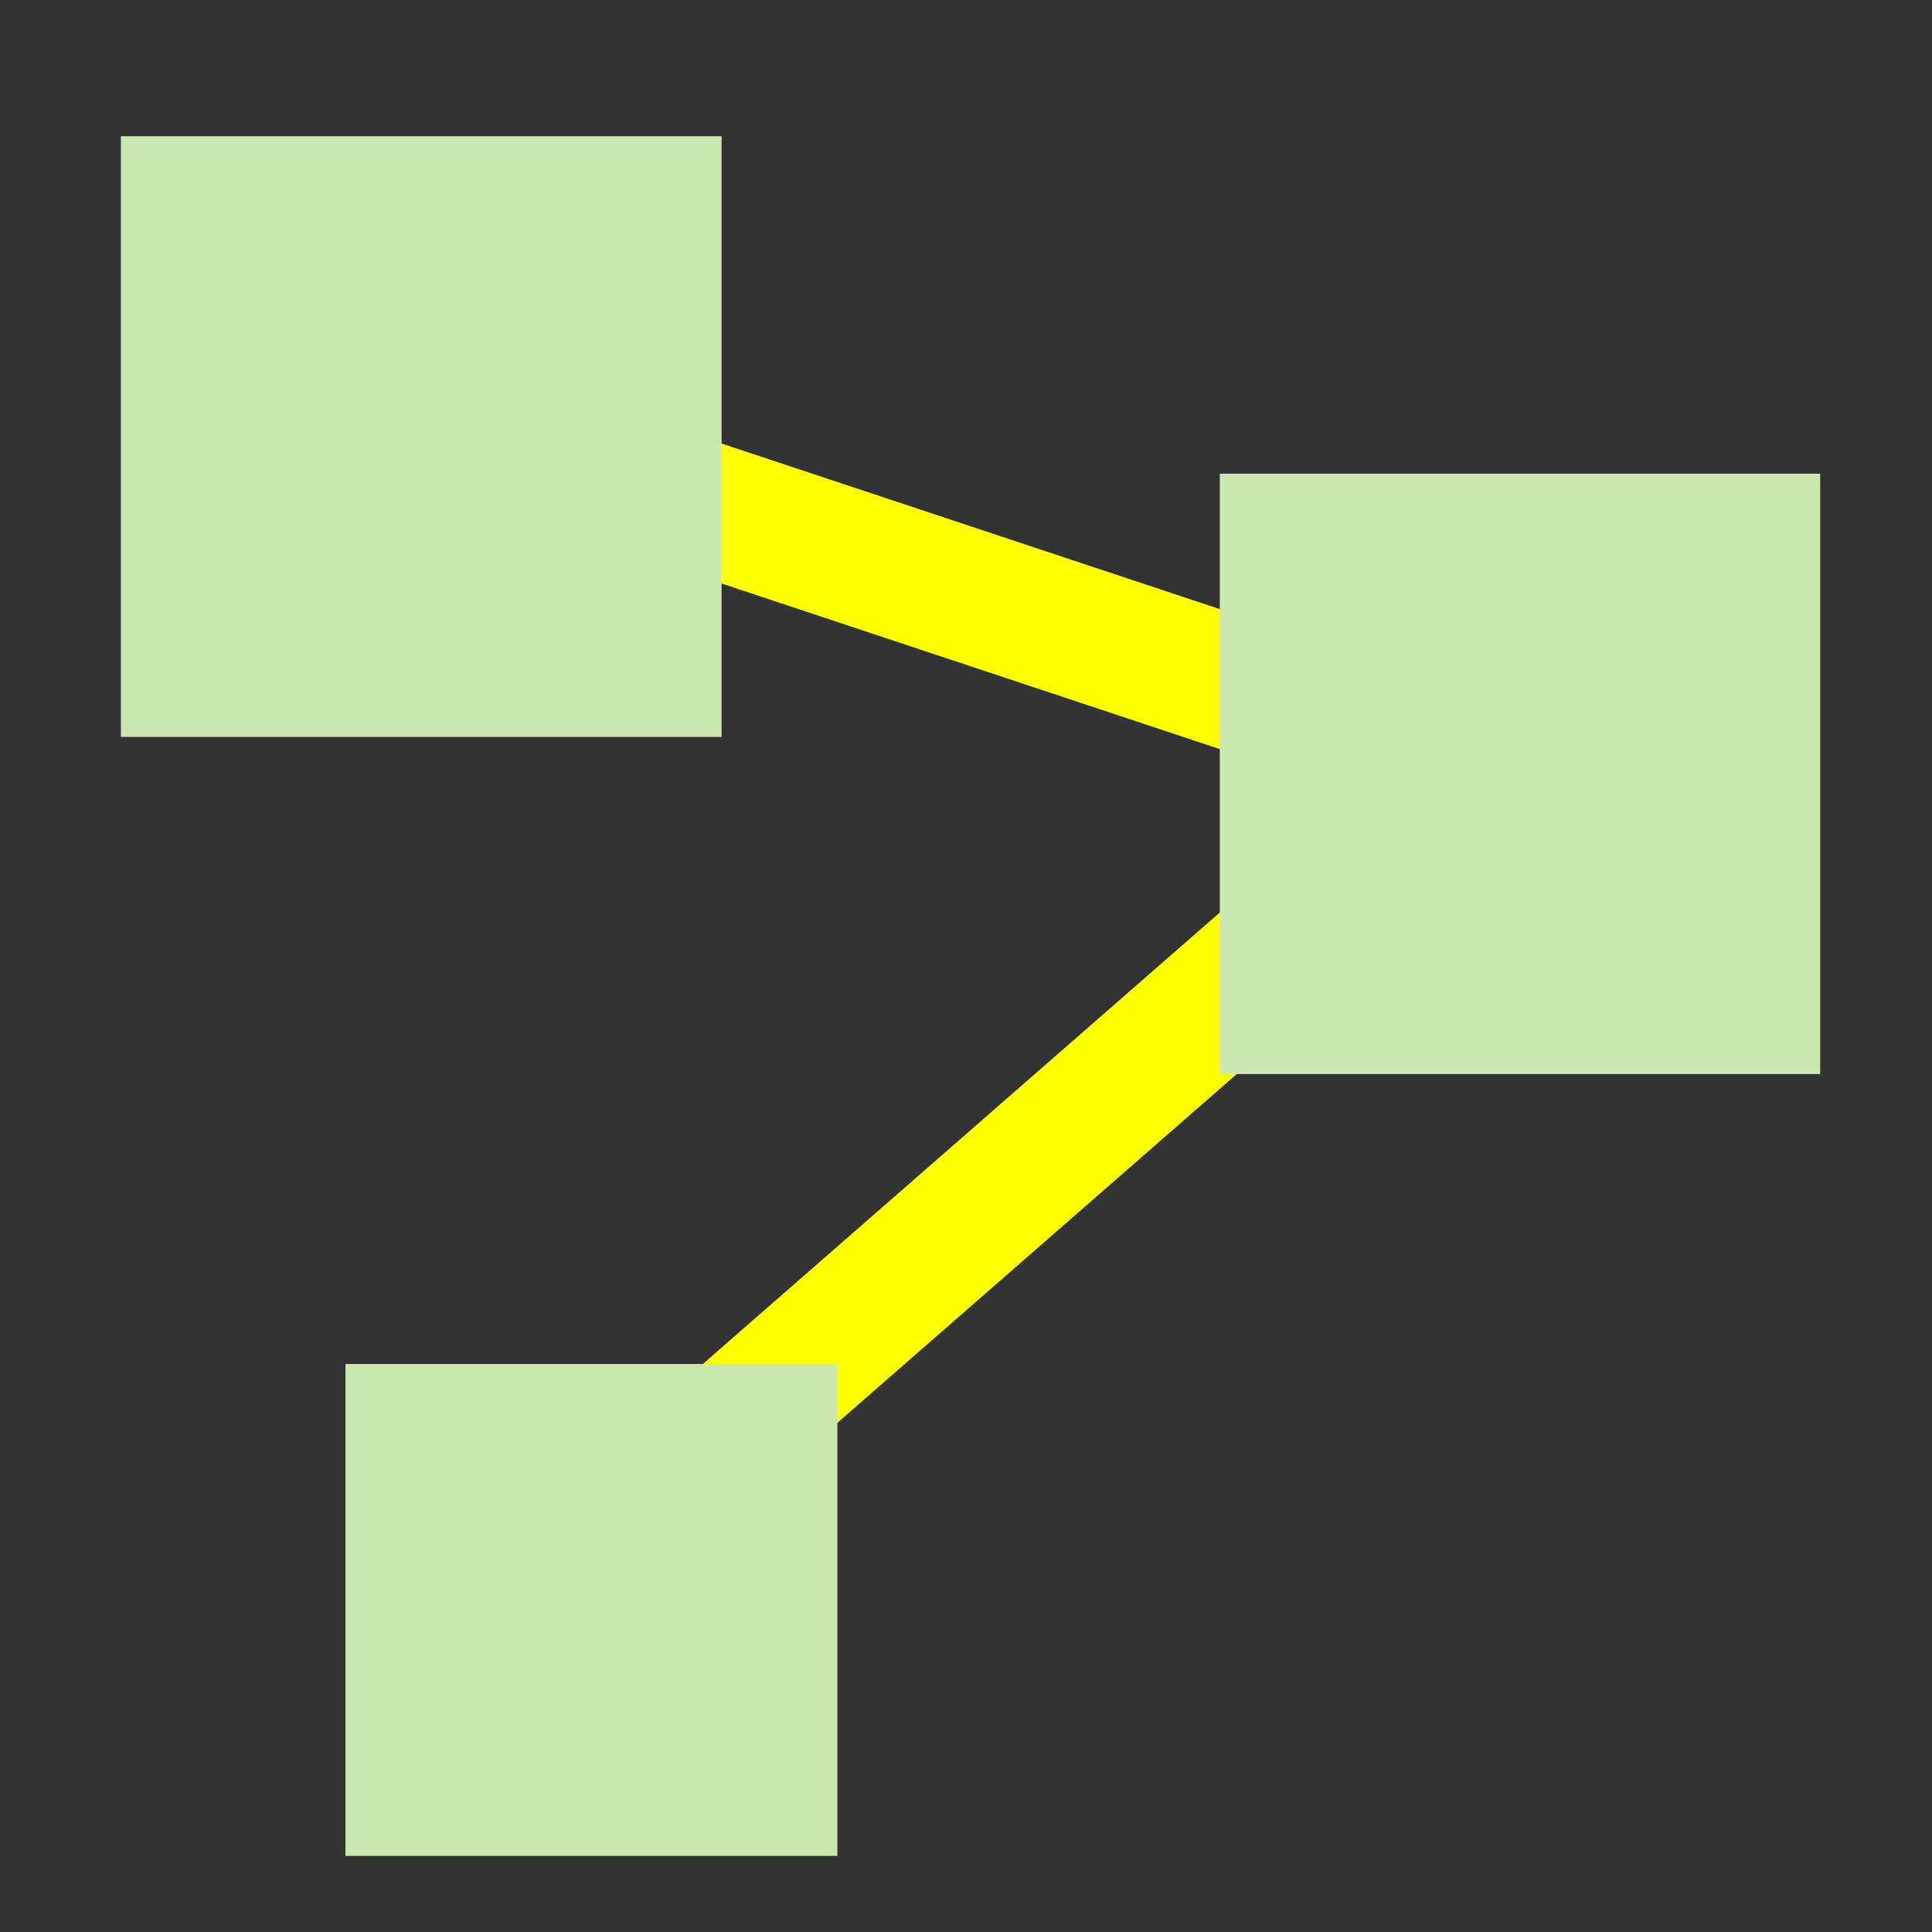 <?xml version="1.0" encoding="UTF-8" standalone="no"?>
<!-- Created with Inkscape (http://www.inkscape.org/) -->

<svg
   width="16"
   height="16"
   viewBox="0 0 16 16"
   version="1.1"
   id="svg400"
   inkscape:version="1.2 (dc2aedaf03, 2022-05-15)"
   sodipodi:docname="state_machine.svg"
   xmlns:inkscape="http://www.inkscape.org/namespaces/inkscape"
   xmlns:sodipodi="http://sodipodi.sourceforge.net/DTD/sodipodi-0.dtd"
   xmlns="http://www.w3.org/2000/svg"
   xmlns:svg="http://www.w3.org/2000/svg">
  <rect x="0" y="0" width="16" height="16" fill="#333333" stroke="none"/>
  <sodipodi:namedview
     id="namedview402"
     pagecolor="#ffffff"
     bordercolor="#000000"
     borderopacity="0.25"
     inkscape:showpageshadow="2"
     inkscape:pageopacity="0.0"
     inkscape:pagecheckerboard="0"
     inkscape:deskcolor="#d1d1d1"
     inkscape:document-units="mm"
     showgrid="false"
     inkscape:zoom="82.807838"
     inkscape:cx="15.892215"
     inkscape:cy="6.7566068"
     inkscape:window-width="3840"
     inkscape:window-height="2128"
     inkscape:window-x="1440"
     inkscape:window-y="432"
     inkscape:window-maximized="1"
     inkscape:current-layer="layer1" />
  <defs
     id="defs397" />
  <g
     inkscape:label="Layer 1"
     inkscape:groupmode="layer"
     id="layer1">
    <path
       style="fill:none;fill-opacity:1;stroke:#ffff00;stroke-width:1.1;stroke-dasharray:none;stroke-opacity:1;stroke-linejoin:round"
       d="M 3.34,3.377 12.311,6.358 5.167,12.597"
       id="path4664"
       sodipodi:nodetypes="ccc" />
    <rect
       style="fill:#cce8b0;fill-opacity:1;stroke:none;stroke-width:0;stroke-dasharray:none;stroke-opacity:1"
       id="rect1498"
       width="4.975"
       height="4.975"
       x="1.001"
       y="1.128" />
    <rect
       style="fill:#cce8b0;fill-opacity:1;stroke:none;stroke-width:0;stroke-dasharray:none;stroke-opacity:1"
       id="rect1498-5"
       width="4.972"
       height="4.972"
       x="10.102"
       y="3.923" />
    <rect
       style="fill:#cce8b0;fill-opacity:1;stroke:none;stroke-width:0;stroke-dasharray:none;stroke-opacity:1"
       id="rect1498-5-3"
       width="4.074"
       height="4.074"
       x="2.861"
       y="11.296" />
  </g>
</svg>
